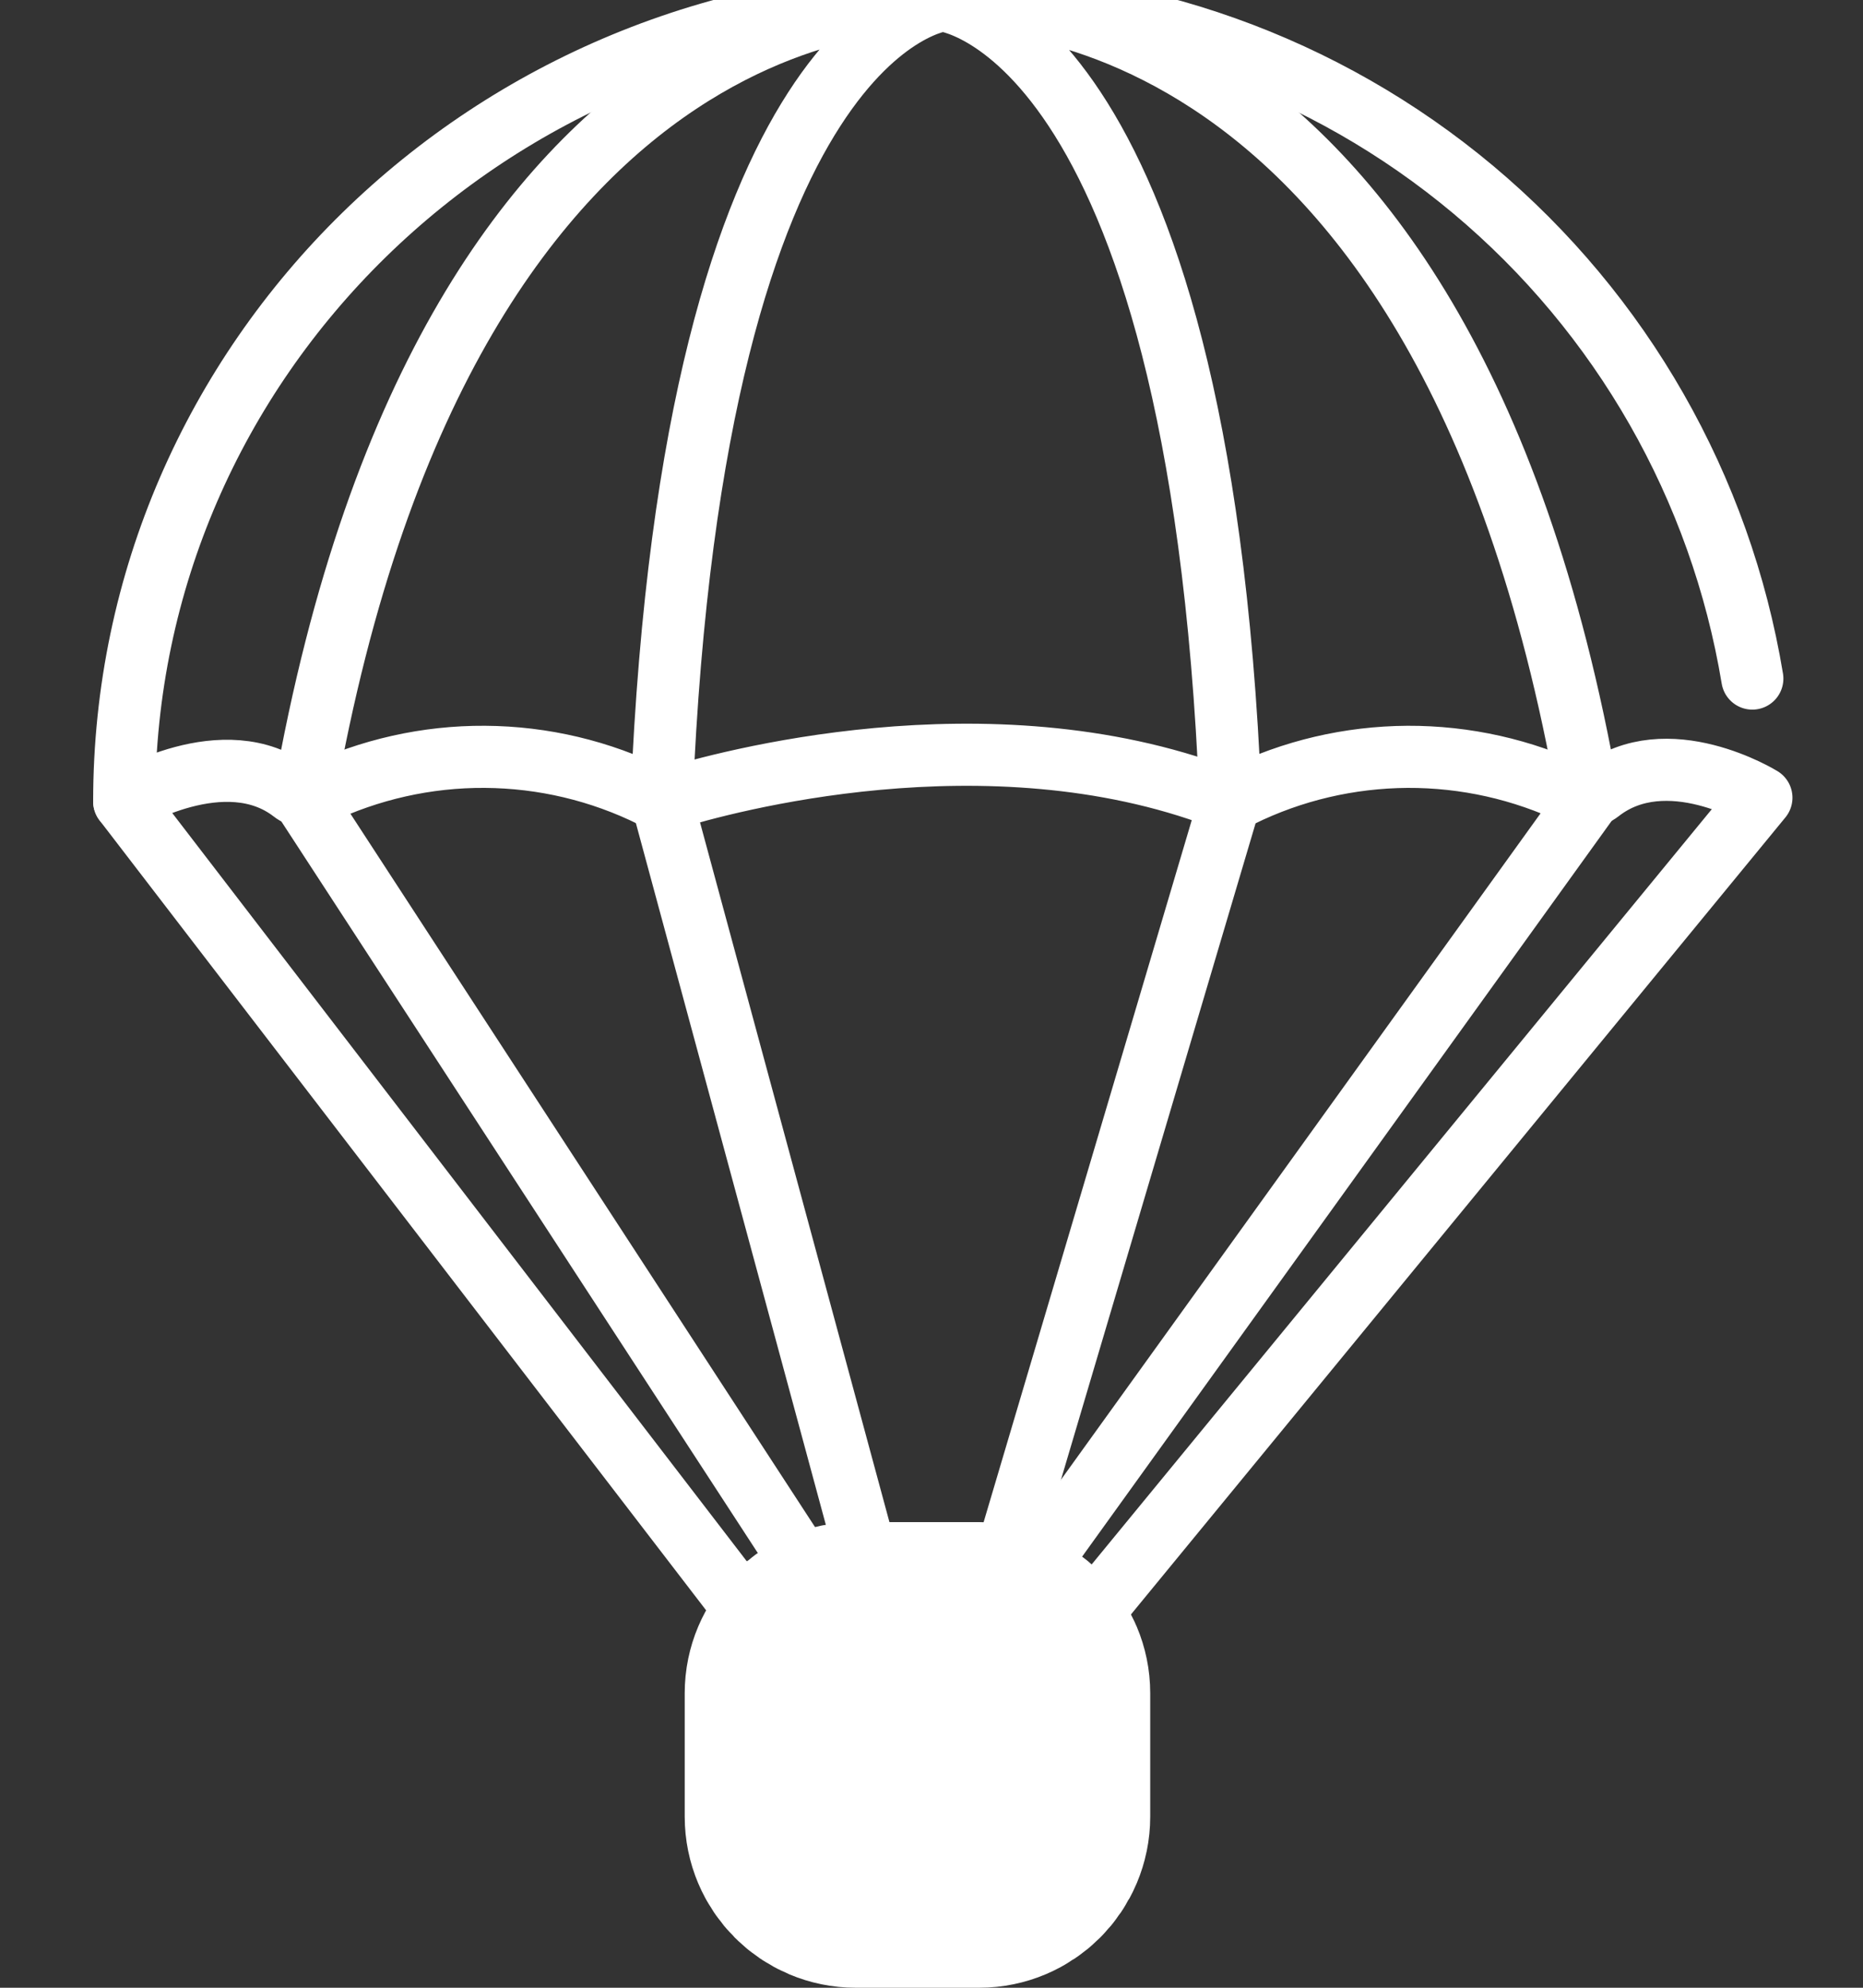 <svg width="15" height="16" viewBox="0 0 15 16" fill="none" xmlns="http://www.w3.org/2000/svg">
<rect x="0" y="0" width="15" height="16" fill="#333333" stroke="none"/>
<path d="M14.182 6.421L8.261 13.63M14.109 5.462C13.854 3.924 13.056 2.527 11.861 1.526C10.665 0.525 9.15 -0.015 7.591 0.003C3.951 0.003 1 2.89 1 6.451C1 6.451 1.811 5.952 2.356 6.374C2.384 6.396 2.417 6.409 2.452 6.412C2.487 6.416 2.522 6.41 2.553 6.395C2.975 6.193 3.438 6.089 3.905 6.092C4.373 6.095 4.834 6.204 5.253 6.412C5.275 6.424 5.299 6.431 5.324 6.434C5.349 6.437 5.375 6.435 5.399 6.428C5.817 6.299 7.947 5.709 9.824 6.418C9.851 6.428 9.879 6.432 9.907 6.431C9.935 6.429 9.963 6.421 9.988 6.408C10.406 6.202 10.866 6.095 11.332 6.092C11.798 6.09 12.259 6.193 12.679 6.394C12.711 6.41 12.747 6.416 12.783 6.412C12.818 6.408 12.852 6.394 12.88 6.372C13.42 5.95 14.182 6.421 14.182 6.421" stroke="white" stroke-width="0.5" stroke-linecap="round" stroke-linejoin="round"/>
<path d="M2.448 6.412C3.633 -0.353 7.591 0.003 7.591 0.003C7.591 0.003 5.584 0.198 5.327 6.434L7.126 13.078M9.907 6.43L7.884 13.252" stroke="white" stroke-width="0.5" stroke-linecap="round" stroke-linejoin="round"/>
<path d="M12.786 6.411C11.601 -0.353 7.591 0.003 7.591 0.003C7.591 0.003 9.65 0.194 9.907 6.43M2.449 6.436L6.89 13.253M12.786 6.444L7.884 13.253M1 6.451L6.513 13.629" stroke="white" stroke-width="0.5" stroke-linecap="round" stroke-linejoin="round"/>
<path d="M7.884 13.252H6.89C6.682 13.252 6.513 13.421 6.513 13.629V14.623C6.513 14.831 6.682 15 6.89 15H7.884C8.092 15 8.261 14.831 8.261 14.623V13.629C8.261 13.421 8.092 13.252 7.884 13.252Z" stroke="white" stroke-width="2" stroke-linecap="round" stroke-linejoin="round"/>
</svg>
